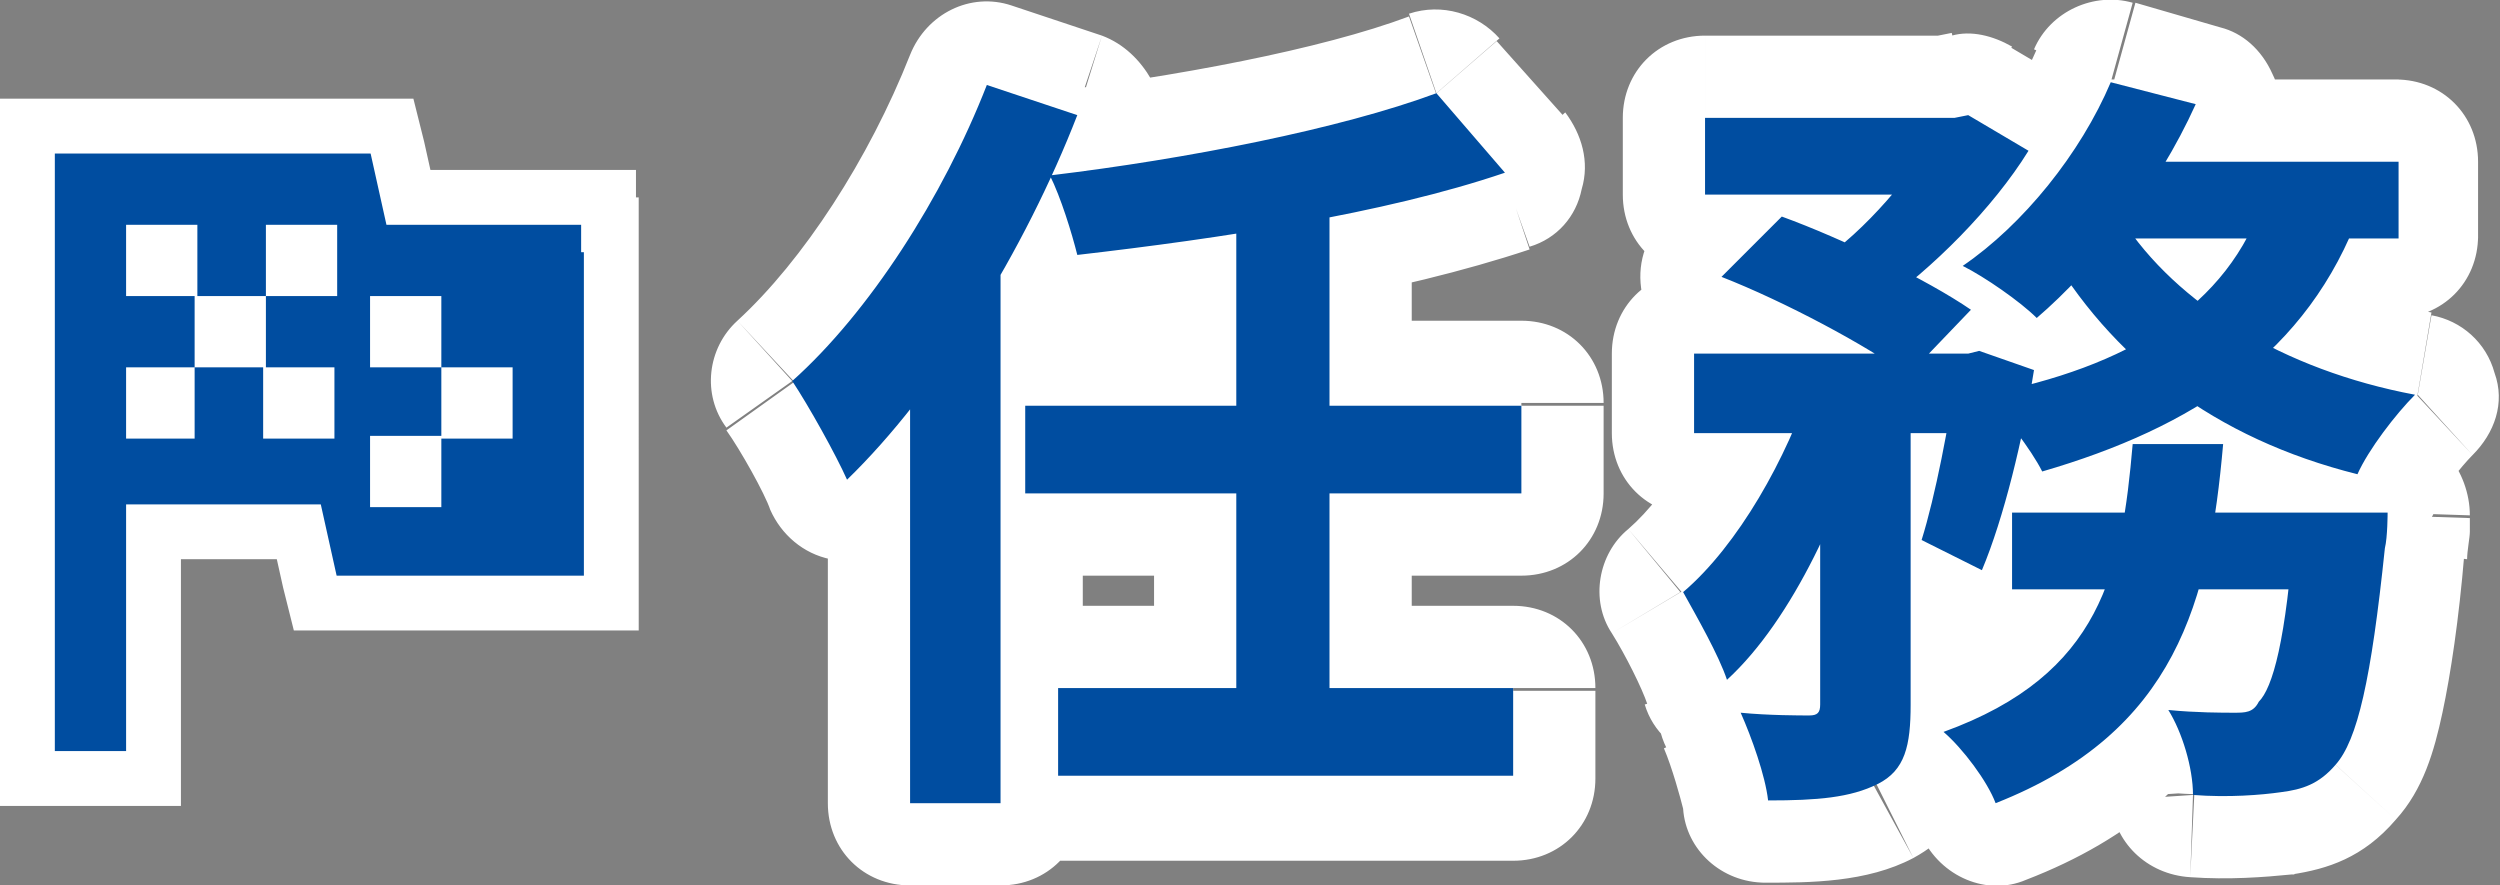<?xml version="1.0" encoding="utf-8"?>
<!-- Generator: Adobe Illustrator 26.3.1, SVG Export Plug-In . SVG Version: 6.00 Build 0)  -->
<svg version="1.1" id="圖層_1" xmlns="http://www.w3.org/2000/svg" xmlns:xlink="http://www.w3.org/1999/xlink" x="0px" y="0px"
	 viewBox="0 0 91.2 32.3" style="enable-background:new 0 0 91.2 32.3;" xml:space="preserve">
<rect x="0" y="0" width="91.2" height="32.3" fill="#808080" stroke="none"/>
<style type="text/css">
	.st0{fill:#FFFFFF;}
	.st1{fill:#004DA0;}
	.st2{fill:#004DA0;stroke:#FFFFFF;stroke-width:2;}
</style>
<path class="st0" d="M52.4,3.4l2.3-2c-0.8-0.9-2.1-1.3-3.3-0.9L52.4,3.4z M38.2,6.4l-0.4-3c-1,0.1-1.8,0.7-2.3,1.5
	c-0.5,0.8-0.5,1.9-0.1,2.7L38.2,6.4z M39.2,9.3l-3,0.5c0.3,1.6,1.7,2.6,3.3,2.5L39.2,9.3z M54.8,6.2l1,2.8c1-0.3,1.7-1.1,1.9-2.1
	c0.3-1,0-2-0.6-2.8L54.8,6.2z M37.4,14.7v-3c-1.7,0-3,1.3-3,3H37.4z M37.4,18h-3c0,1.7,1.3,3,3,3V18z M55.5,18v3c1.7,0,3-1.3,3-3
	H55.5z M55.5,14.7h3c0-1.7-1.3-3-3-3V14.7z M38.6,25.1v-3c-1.7,0-3,1.3-3,3H38.6z M38.6,28.4h-3c0,1.7,1.3,3,3,3V28.4z M55.2,28.4v3
	c1.7,0,3-1.3,3-3H55.2z M55.2,25.1h3c0-1.7-1.3-3-3-3V25.1z M45.1,7.5v-3c-1.7,0-3,1.3-3,3H45.1z M45.1,26.2h-3c0,1.7,1.3,3,3,3
	V26.2z M48.5,26.2v3c1.7,0,3-1.3,3-3H48.5z M48.5,7.5h3c0-1.7-1.3-3-3-3V7.5z M33.2,11.2L31,9c-0.6,0.6-0.9,1.3-0.9,2.1H33.2z
	 M33.2,29.3h-3c0,1.7,1.3,3,3,3V29.3z M36.5,29.3v3c1.7,0,3-1.3,3-3H36.5z M36.5,8h3c0-0.5-0.1-0.9-0.3-1.3L36.5,8z M36.5,7.9
	l2.7-1.3c-0.4-0.9-1.2-1.5-2.2-1.6C36,4.8,35,5.1,34.4,5.8L36.5,7.9z M36,3.1l0.9-2.9c-1.5-0.5-3.1,0.3-3.7,1.8L36,3.1z M28.9,13.9
	l-2-2.2c-1.1,1-1.3,2.7-0.4,3.9L28.9,13.9z M30.9,17.5l-2.8,1.1c0.4,0.9,1.2,1.6,2.2,1.8c1,0.2,2-0.1,2.7-0.8L30.9,17.5z M39.3,4.2
	l2.8,1.1c0.3-0.8,0.3-1.6-0.1-2.4c-0.4-0.7-1-1.3-1.8-1.6L39.3,4.2z M51.4,0.6c-3.2,1.2-8.5,2.2-13.5,2.8l0.7,6
	c5.1-0.6,11-1.8,14.8-3.1L51.4,0.6z M35.5,7.7c0.3,0.7,0.7,1.7,0.7,2.1l5.9-1C42,7.6,41.4,6,41,5.1L35.5,7.7z M39.5,12.3
	c5.3-0.6,11.5-1.6,16.3-3.2l-1.9-5.7c-4.1,1.4-9.9,2.3-15,2.9L39.5,12.3z M57.1,4.3l-2.5-2.8l-4.5,3.9l2.5,2.8L57.1,4.3z M34.4,14.7
	V18h6v-3.2H34.4z M37.4,21h18.1v-6H37.4V21z M58.5,18v-3.2h-6V18H58.5z M55.5,11.7H37.4v6h18.1V11.7z M35.6,25.1v3.2h6v-3.2H35.6z
	 M38.6,31.4h16.6v-6H38.6V31.4z M58.2,28.4v-3.2h-6v3.2H58.2z M55.2,22.1H38.6v6h16.6V22.1z M42.1,7.5v18.6h6V7.5H42.1z M45.1,29.2
	h3.4v-6h-3.4V29.2z M51.5,26.2V7.5h-6v18.6H51.5z M48.5,4.5h-3.4v6h3.4V4.5z M30.2,11.2v18.1h6V11.2H30.2z M33.2,32.3h3.3v-6h-3.3
	V32.3z M39.5,29.3V8h-6v21.3H39.5z M39.2,6.6L39.2,6.6l-5.4,2.6l0,0.1L39.2,6.6z M34.4,5.8L31,9l4.2,4.3l3.3-3.3L34.4,5.8z M33.2,2
	c-1.5,3.8-3.9,7.5-6.3,9.7l4.1,4.4c3.2-2.9,6.1-7.5,7.8-12L33.2,2z M26.5,15.7c0.5,0.7,1.4,2.3,1.6,2.9l5.6-2.2
	c-0.4-1.1-1.6-3.1-2.3-4.2L26.5,15.7z M33,19.6c3.6-3.6,7-9.2,9.1-14.4l-5.6-2.2c-1.8,4.6-4.8,9.4-7.7,12.3L33,19.6z M40.2,1.3
	l-3.3-1.1L35,6L38.3,7L40.2,1.3z M62.2,4.3v-3c-1.7,0-3,1.3-3,3H62.2z M62.2,7.1h-3c0,1.7,1.3,3,3,3V7.1z M71.4,7.1v3
	c1.7,0,3-1.3,3-3H71.4z M71.4,4.3h3c0-1.7-1.3-3-3-3V4.3z M73.4,18.7v-3c-1.7,0-3,1.3-3,3H73.4z M73.4,21.5h-3c0,1.7,1.3,3,3,3V21.5
	z M84.8,21.5v3c1.7,0,3-1.3,3-3H84.8z M84.8,18.7h3c0-1.7-1.3-3-3-3V18.7z M61.8,12.9v-3c-1.7,0-3,1.3-3,3H61.8z M61.8,15.8h-3
	c0,1.7,1.3,3,3,3V15.8z M72.2,15.8v3c1.7,0,3-1.3,3-3H72.2z M72.2,12.9h3c0-1.7-1.3-3-3-3V12.9z M66.4,14.1v-3c-1.7,0-3,1.3-3,3
	H66.4z M65.9,26.1v3c0.1,0,0.2,0,0.2,0L65.9,26.1z M63.4,26l0.2-3c-1.1-0.1-2.1,0.4-2.6,1.3c-0.6,0.9-0.7,2-0.2,3L63.4,26z
	 M64.4,29.2l-3,0.3c0.1,1.5,1.4,2.7,3,2.7V29.2z M68.3,28.6l1.4,2.7c0,0,0,0,0,0L68.3,28.6z M69.6,14.1h3c0-1.7-1.3-3-3-3V14.1z
	 M83.7,18.7v-3c-1.7,0-3,1.3-3,3H83.7z M83.7,19.2l3,0.2c0-0.1,0-0.2,0-0.2H83.7z M82.4,25.7l-2.1-2.2c-0.1,0.1-0.1,0.1-0.2,0.2
	L82.4,25.7z M79.1,25.9l0.2-3c-1.1-0.1-2.2,0.4-2.8,1.4c-0.6,1-0.6,2.2,0,3.1L79.1,25.9z M80,29l-3,0.2c0.1,1.5,1.3,2.7,2.9,2.8
	L80,29z M83.2,28.9l0.4,3c0,0,0,0,0.1,0L83.2,28.9z M85.2,27.9l-2.2-2c0,0,0,0,0,0L85.2,27.9z M87,20l-3-0.4c0,0,0,0.1,0,0.1L87,20z
	 M87.1,18.7l3,0.1c0-0.8-0.3-1.6-0.8-2.2c-0.6-0.6-1.3-0.9-2.2-0.9V18.7z M77.8,16.2v-3c-1.6,0-2.9,1.2-3,2.7L77.8,16.2z M70.9,26.7
	l-1-2.8c-1,0.4-1.7,1.2-1.9,2.3c-0.2,1,0.2,2.1,1,2.8L70.9,26.7z M72.8,29.3l-2.7,1.2c0.7,1.5,2.4,2.2,3.8,1.6L72.8,29.3z
	 M81.1,16.2l3,0.2c0.1-0.8-0.2-1.7-0.8-2.3c-0.6-0.6-1.4-1-2.2-1V16.2z M62.8,10.1L60.7,8c-0.7,0.7-1,1.7-0.8,2.7
	c0.2,1,0.9,1.8,1.8,2.2L62.8,10.1z M69.6,13.8l-1.9,2.4c1.2,1,3,0.8,4-0.3L69.6,13.8z M71.9,11.4l2.2,2.1c0.6-0.6,0.9-1.5,0.8-2.4
	c-0.1-0.9-0.5-1.7-1.3-2.2L71.9,11.4z M64.9,8l1-2.8c-1.1-0.4-2.3-0.1-3.2,0.7L64.9,8z M71.4,12.9v-3c-1.7,0-3,1.3-3,3H71.4z
	 M71.4,13.3l3,0.4c0-0.1,0-0.2,0-0.4H71.4z M70.1,19.7l-2.9-0.9c-0.4,1.4,0.2,3,1.6,3.6L70.1,19.7z M72.4,20.7l-1.3,2.7
	c0.7,0.4,1.6,0.4,2.4,0.1c0.8-0.3,1.4-0.9,1.7-1.7L72.4,20.7z M74.3,13.4l3,0.5c0.3-1.5-0.6-2.9-2-3.4L74.3,13.4z M72.3,12.7
	l0.9-2.8c-0.6-0.2-1.2-0.2-1.8,0L72.3,12.7z M71.9,12.9v3c0.3,0,0.6,0,0.9-0.1L71.9,12.9z M82.6,7.2l0.5-3c-1.5-0.2-2.9,0.6-3.3,2
	L82.6,7.2z M72.5,14.4l-0.6-2.9c-1.1,0.2-2,1-2.3,2.1c-0.3,1.1,0,2.2,0.8,3L72.5,14.4z M74.6,17.2l-2.7,1.4c0.7,1.3,2.1,1.9,3.5,1.5
	L74.6,17.2z M86.1,7.8l2.8,1c0.3-0.8,0.2-1.8-0.2-2.6c-0.5-0.8-1.2-1.3-2.1-1.4L86.1,7.8z M77,3l0.8-2.9c-1.4-0.4-3,0.3-3.6,1.7
	L77,3z M71.7,9.7l-1.8-2.4c-0.8,0.6-1.3,1.6-1.2,2.6c0.1,1,0.7,1.9,1.6,2.4L71.7,9.7z M74.4,11.6l-1.9,2.3c1.1,0.9,2.8,0.9,3.9,0
	L74.4,11.6z M80.2,3.9l2.7,1.3c0.4-0.8,0.4-1.7,0-2.5C82.5,1.8,81.8,1.2,81,1L80.2,3.9z M77.4,8L80,6.4c-0.7-1.2-2.2-1.7-3.5-1.3
	L77.4,8z M74.6,8.9L73.7,6c-0.9,0.3-1.5,0.9-1.9,1.8c-0.3,0.8-0.3,1.8,0.2,2.6L74.6,8.9z M86.1,17.3l-0.7,2.9
	c1.4,0.3,2.8-0.3,3.4-1.5L86.1,17.3z M88.2,14.4l2,2.2c0.8-0.8,1.2-1.9,0.8-3c-0.3-1.1-1.2-1.9-2.3-2.1L88.2,14.4z M66.1,13.9
	l1.1-2.8c-0.8-0.3-1.6-0.3-2.4,0.1c-0.7,0.4-1.3,1-1.6,1.8L66.1,13.9z M61.3,21.6l-1.9-2.3c-1.1,0.9-1.4,2.6-0.6,3.8L61.3,21.6z
	 M62.9,24.8L60,25.7c0.3,1,1.1,1.7,2.1,2c1,0.3,2,0,2.8-0.7L62.9,24.8z M68.2,14.7l2.9,0.8c0.4-1.5-0.4-3.1-1.8-3.6L68.2,14.7z
	 M77,5.9v-3c-1.1,0-2.2,0.7-2.7,1.7L77,5.9z M75.6,8.6l-2.7-1.3c-0.5,0.9-0.4,2,0.2,2.9c0.5,0.9,1.5,1.4,2.5,1.4V8.6z M87.4,8.6v3
	c1.7,0,3-1.3,3-3H87.4z M87.4,5.9h3c0-1.7-1.3-3-3-3V5.9z M70.6,4.3v-3c-1.7,0-3,1.3-3,3H70.6z M70.6,4.9l2.7,1.4
	c0.2-0.4,0.3-0.9,0.3-1.4H70.6z M66.3,9.6l-1.7-2.4c-0.8,0.6-1.3,1.5-1.3,2.6c0,1,0.6,1.9,1.4,2.5L66.3,9.6z M68.5,11.2l-2,2.3
	c1,0.9,2.5,1,3.7,0.2L68.5,11.2z M74,5.5l2.6,1.6c0.9-1.4,0.4-3.2-1-4.1L74,5.5z M71.8,4.2l1.6-2.5c-0.7-0.4-1.5-0.6-2.2-0.4
	L71.8,4.2z M71.3,4.3v3c0.2,0,0.4,0,0.7-0.1L71.3,4.3z M59.2,4.3v2.8h6V4.3H59.2z M62.2,10.1h9.2v-6h-9.2V10.1z M74.4,7.1V4.3h-6
	v2.8H74.4z M71.4,1.3h-9.2v6h9.2V1.3z M70.4,18.7v2.8h6v-2.8H70.4z M73.4,24.5h11.4v-6H73.4V24.5z M87.8,21.5v-2.8h-6v2.8H87.8z
	 M84.8,15.7H73.4v6h11.4V15.7z M58.8,12.9v2.9h6v-2.9H58.8z M61.8,18.8h10.4v-6H61.8V18.8z M75.2,15.8v-2.9h-6v2.9H75.2z M72.2,9.9
	H61.8v6h10.4V9.9z M63.4,14.1v11.6h6V14.1H63.4z M63.4,25.7c0-0.1,0-1.1,0.9-1.9c0.4-0.4,0.8-0.5,1-0.6c0.2-0.1,0.4-0.1,0.4-0.1
	l0.5,6c0.2,0,1.2-0.1,2.1-0.9c1-0.9,1.1-2.2,1.1-2.5H63.4z M65.9,23.1c-0.3,0-1.4,0-2.4-0.1l-0.3,6c1.1,0.1,2.3,0.1,2.7,0.1V23.1z
	 M60.7,27.3c0.3,0.7,0.6,1.8,0.7,2.2l6-0.6c-0.1-1.4-0.7-3.1-1.2-4.2L60.7,27.3z M64.4,32.2c1.6,0,3.7,0,5.4-0.9L66.9,26
	c-0.2,0.1-0.6,0.2-2.6,0.2V32.2z M69.8,31.3c1.1-0.6,1.9-1.5,2.4-2.7c0.4-1,0.5-2.1,0.5-2.9h-6c0,0.3,0,0.5,0,0.6c0,0.1,0,0.2,0,0.1
	c0-0.1,0.1-0.2,0.2-0.3c0.1-0.1,0.2-0.2,0.2-0.2L69.8,31.3z M72.6,25.7V14.1h-6v11.6H72.6z M69.6,11.1h-3.2v6h3.2V11.1z M80.7,18.7
	v0.4h6v-0.4H80.7z M80.7,18.9c-0.2,2.1-0.3,3.5-0.5,4.3C80.1,23.7,80,23.9,80,24c0,0.1,0-0.2,0.4-0.5l4.1,4.4
	c0.6-0.6,0.9-1.2,1.1-1.7c0.2-0.5,0.3-1.1,0.5-1.7c0.2-1.2,0.4-2.9,0.6-5.1L80.7,18.9z M80.2,23.7c0.1-0.1,0.2-0.2,0.4-0.4
	c0.2-0.1,0.4-0.2,0.6-0.3c0.2,0,0.3-0.1,0.3-0.1c0,0,0,0,0,0v6c0.2,0,0.8,0,1.3-0.2c0.7-0.2,1.3-0.6,1.8-1.1L80.2,23.7z M81.5,23
	c-0.4,0-1.2,0-2.1-0.1l-0.5,6C80,29,81,29,81.5,29V23z M76.6,27.4c0.2,0.3,0.4,1.2,0.5,1.7l6-0.4c-0.1-1.3-0.5-3.1-1.3-4.4
	L76.6,27.4z M79.9,32c1.4,0.1,2.7,0,3.7-0.1l-0.7-6c-0.5,0.1-1.5,0.1-2.7,0L79.9,32z M83.6,31.9c1.3-0.2,2.6-0.6,3.8-2L83,25.9
	c0,0-0.1,0.1,0,0c0,0,0,0,0.1,0c0,0,0,0-0.2,0L83.6,31.9z M87.4,29.9c1-1.1,1.4-2.5,1.7-3.9c0.3-1.4,0.6-3.4,0.8-5.8l-6-0.6
	c-0.2,2.4-0.5,4-0.7,5.1c-0.3,1.2-0.5,1.3-0.3,1.1L87.4,29.9z M90,20.4c0-0.3,0.1-0.8,0.1-1c0-0.1,0-0.3,0-0.4c0,0,0-0.1,0-0.1
	c0,0,0,0,0,0c0,0,0,0,0,0c0,0,0,0,0,0c0,0,0,0,0,0c0,0,0,0,0,0v0c0,0,0,0-3-0.1c-3-0.1-3-0.1-3-0.1v0c0,0,0,0,0,0c0,0,0,0,0,0
	s0,0,0,0c0,0,0,0,0,0c0,0,0,0,0,0c0,0,0,0.1,0,0.1c0,0.1,0,0.2,0,0.3c0,0.3,0,0.5,0,0.6L90,20.4z M87.1,15.7h-3.4v6h3.4V15.7z
	 M74.8,16c-0.2,2.3-0.4,3.8-1.1,5c-0.5,1-1.5,2.1-3.8,2.9l2.1,5.6c3.5-1.3,5.7-3.2,7.1-5.8c1.3-2.4,1.5-5.1,1.7-7.3L74.8,16z
	 M68.9,29c0.4,0.3,1,1.2,1.2,1.6l5.5-2.5c-0.5-1.2-1.7-2.7-2.7-3.6L68.9,29z M73.9,32.1c3.9-1.5,6.4-3.8,8-6.8
	c1.5-2.8,1.9-6,2.1-8.9l-6-0.5c-0.2,2.8-0.6,4.9-1.5,6.6c-0.8,1.5-2.2,2.9-4.9,4L73.9,32.1z M81.1,13.2h-3.3v6h3.3V13.2z M61.7,12.9
	c2.2,0.9,4.9,2.3,6,3.2l3.7-4.7c-1.7-1.4-5.1-3.1-7.5-4.1L61.7,12.9z M71.8,15.8l2.3-2.4l-4.4-4.1l-2.3,2.4L71.8,15.8z M73.6,8.9
	C71.7,7.6,68.4,6,66,5.2l-2,5.6c2.1,0.8,4.9,2.1,6.2,3L73.6,8.9z M62.8,5.9L60.7,8l4.3,4.2l2.1-2.2L62.8,5.9z M68.4,12.9v0.5h6v-0.5
	H68.4z M68.4,13c-0.2,2-0.7,4.4-1.1,5.8l5.7,1.8c0.6-1.9,1.1-4.6,1.4-6.9L68.4,13z M68.9,22.4l2.2,1.1l2.6-5.4L71.4,17L68.9,22.4z
	 M75.2,21.8c0.9-2.2,1.6-5.3,2.1-7.9l-5.9-1c-0.4,2.4-1.1,5.1-1.8,6.7L75.2,21.8z M75.3,10.5l-2-0.7l-1.9,5.7l2,0.7L75.3,10.5z
	 M71.4,9.9L71,10l1.8,5.7l0.4-0.1L71.4,9.9z M71.9,9.9h-0.4v6h0.4V9.9z M79.8,6.3c-0.8,2.4-3.1,4.2-7.9,5.2l1.2,5.9
	c5.5-1.1,10.6-3.6,12.4-9.2L79.8,6.3z M70.4,16.5c0.5,0.5,1.3,1.6,1.6,2.1l5.3-2.8c-0.6-1.1-1.8-2.7-2.6-3.5L70.4,16.5z M75.4,20.1
	c6-1.7,11.2-4.9,13.6-11.3l-5.6-2.1c-1.4,4-4.6,6.2-9.6,7.6L75.4,20.1z M86.6,4.8l-3.5-0.5l-0.9,5.9l3.5,0.5L86.6,4.8z M74.3,1.8
	c-0.9,2.1-2.6,4.2-4.4,5.5l3.5,4.8c2.6-1.9,5-4.9,6.4-8L74.3,1.8z M70.2,12.4c0.6,0.3,1.7,1.1,2.2,1.5l3.8-4.6
	c-0.8-0.6-2.2-1.7-3.2-2.2L70.2,12.4z M76.4,13.9c2.4-2.1,4.9-5.4,6.5-8.8l-5.4-2.5c-1.2,2.6-3.2,5.2-5,6.7L76.4,13.9z M81,1
	l-3.1-0.9l-1.6,5.8l3.1,0.9L81,1z M76.5,5.1L73.7,6l1.8,5.7l2.8-0.9L76.5,5.1z M72,10.3c2.8,4.9,7.4,8.3,13.3,9.8l1.5-5.8
	c-4.5-1.1-7.6-3.6-9.5-7L72,10.3z M88.7,18.6c0.3-0.6,1.1-1.6,1.5-2l-4.1-4.4c-1,0.9-2.2,2.6-2.8,3.7L88.7,18.6z M88.7,11.4
	c-4.4-0.8-7.4-2.8-8.7-5l-5.1,3.1c2.5,4.2,7.3,6.8,12.8,7.8L88.7,11.4z M63.2,13c-0.8,2.4-2.3,5-3.8,6.3l3.9,4.6
	c2.6-2.2,4.7-5.9,5.7-9.1L63.2,13z M58.8,23.1c0.5,0.8,1.1,2,1.3,2.6l5.7-1.8c-0.4-1.3-1.3-2.9-1.8-3.9L58.8,23.1z M64.9,27
	c1.6-1.4,2.8-3.4,3.8-5.3c1-2,1.8-4.2,2.4-6.2l-5.8-1.6c-0.5,1.7-1.2,3.5-2,5.1c-0.8,1.6-1.7,2.9-2.5,3.6L64.9,27z M69.3,11.9
	l-2.2-0.8L65,16.7l2.2,0.8L69.3,11.9z M74.3,4.5l-1.3,2.8l5.4,2.6l1.3-2.8L74.3,4.5z M75.6,11.6h11.8v-6H75.6V11.6z M90.4,8.6V5.9
	h-6v2.8H90.4z M87.4,2.9H77v6h10.5V2.9z M67.6,4.3v0.6h6V4.3H67.6z M67.9,3.5c-0.5,1-2,2.7-3.4,3.7l3.5,4.9c2.1-1.5,4.2-3.9,5.2-5.8
	L67.9,3.5z M64.7,12.2c0.5,0.3,1.3,0.9,1.8,1.3l3.9-4.6c-0.7-0.6-1.8-1.4-2.6-1.9L64.7,12.2z M70.2,13.7c2.3-1.6,4.8-4.1,6.3-6.6
	l-5.1-3.1c-1,1.6-2.9,3.6-4.6,4.8L70.2,13.7z M75.5,3l-2.2-1.3l-3.2,5.1l2.2,1.3L75.5,3z M71.2,1.2l-0.5,0.1l1.3,5.9l0.5-0.1
	L71.2,1.2z M71.3,1.3h-0.7v6h0.7V1.3z"/>
<path class="st1" d="M52.4,3.4c-3.5,1.3-9.1,2.4-14.1,3c0.4,0.8,0.8,2.1,1,2.9c5.2-0.6,11.2-1.5,15.6-3L52.4,3.4z M37.4,14.7V18
	h18.1v-3.2H37.4z M38.6,25.1v3.2h16.6v-3.2H38.6z M45.1,7.5v18.6h3.4V7.5H45.1z M33.2,11.2v18.1h3.3V8l0-0.1L33.2,11.2z M36,3.1
	c-1.6,4.1-4.3,8.3-7.1,10.8c0.6,0.9,1.6,2.7,2,3.6c3.3-3.2,6.5-8.4,8.4-13.3L36,3.1z M62.2,4.3v2.8h9.2V4.3H62.2z M73.4,18.7v2.8
	h11.4v-2.8H73.4z M61.8,12.9v2.9h10.4v-2.9H61.8z M66.4,14.1v11.6c0,0.3-0.1,0.4-0.4,0.4c-0.3,0-1.5,0-2.5-0.1
	c0.4,0.9,0.9,2.3,1,3.2c1.8,0,3-0.1,4-0.6c1-0.5,1.2-1.4,1.2-2.9V14.1H66.4z M83.7,18.7v0.4c-0.3,4.3-0.8,6-1.3,6.5
	C82.2,26,81.9,26,81.5,26c-0.4,0-1.4,0-2.4-0.1C79.6,26.7,80,28,80,29c1.3,0.1,2.5,0,3.2-0.1c0.8-0.1,1.4-0.3,2-1
	c0.8-0.9,1.3-3.1,1.8-7.9c0.1-0.4,0.1-1.3,0.1-1.3H83.7z M77.8,16.2c-0.4,4.6-1.1,8.4-6.9,10.5c0.7,0.6,1.6,1.8,1.9,2.6
	c6.6-2.6,7.8-7.4,8.3-13.1H77.8z M62.8,10.1c2.3,0.9,5.3,2.5,6.8,3.6l2.3-2.4c-1.6-1.1-4.7-2.6-6.9-3.4L62.8,10.1z M71.4,12.9v0.5
	c-0.3,2.1-0.8,4.7-1.3,6.3l2.2,1.1c0.8-1.9,1.5-4.8,1.9-7.3l-2-0.7l-0.4,0.1H71.4z M82.6,7.2c-1.3,4-5,6.2-10.2,7.2
	c0.7,0.7,1.7,2,2.1,2.8c5.5-1.6,9.7-4.3,11.6-9.5L82.6,7.2z M77,3c-1.1,2.6-3.2,5.2-5.4,6.7c0.8,0.4,2.1,1.3,2.7,1.9
	c2.1-1.8,4.4-4.7,5.8-7.8L77,3z M77.4,8l-2.8,0.9c2.4,4.2,6.2,7.1,11.4,8.4c0.4-0.9,1.4-2.2,2.1-2.9C83.3,13.5,79.4,11.1,77.4,8z
	 M66.1,13.9c-0.9,2.8-2.7,6-4.7,7.7c0.5,0.9,1.3,2.3,1.6,3.2c2.4-2.2,4.3-6.4,5.3-10.1L66.1,13.9z M77,5.9l-1.3,2.8h11.8V5.9H77z
	 M70.6,4.3v0.6c-0.8,1.4-2.5,3.5-4.3,4.7c0.6,0.4,1.6,1.1,2.2,1.6c2-1.4,4.2-3.6,5.5-5.7l-2.2-1.3l-0.5,0.1H70.6z"/>
<path class="st2" d="M14.5,12.4v-0.6h0.6v0.6H14.5z M17.1,14.4h0.6v0.6h-0.6V14.4z M15.1,16.9v0.6h-0.6v-0.6H15.1z M11.2,14.4v0.6
	h-0.6v-0.6H11.2z M6.1,14.4v0.6H5.6v-0.6H6.1z M5.6,9.8V9.2h0.6v0.6H5.6z M10.7,9.2h0.6v0.6h-0.6V9.2z M22.2,8.2v-1h-1h-6.3
	l-0.4-1.8l-0.2-0.8h-0.8H2H1v1v21.8v1h1h2.6h1v-1v-8h5.3l0.4,1.8l0.2,0.8h0.8h9h1v-1V8.2z M8.1,11.8h0.6v0.6H8.1V11.8z"/>
</svg>
